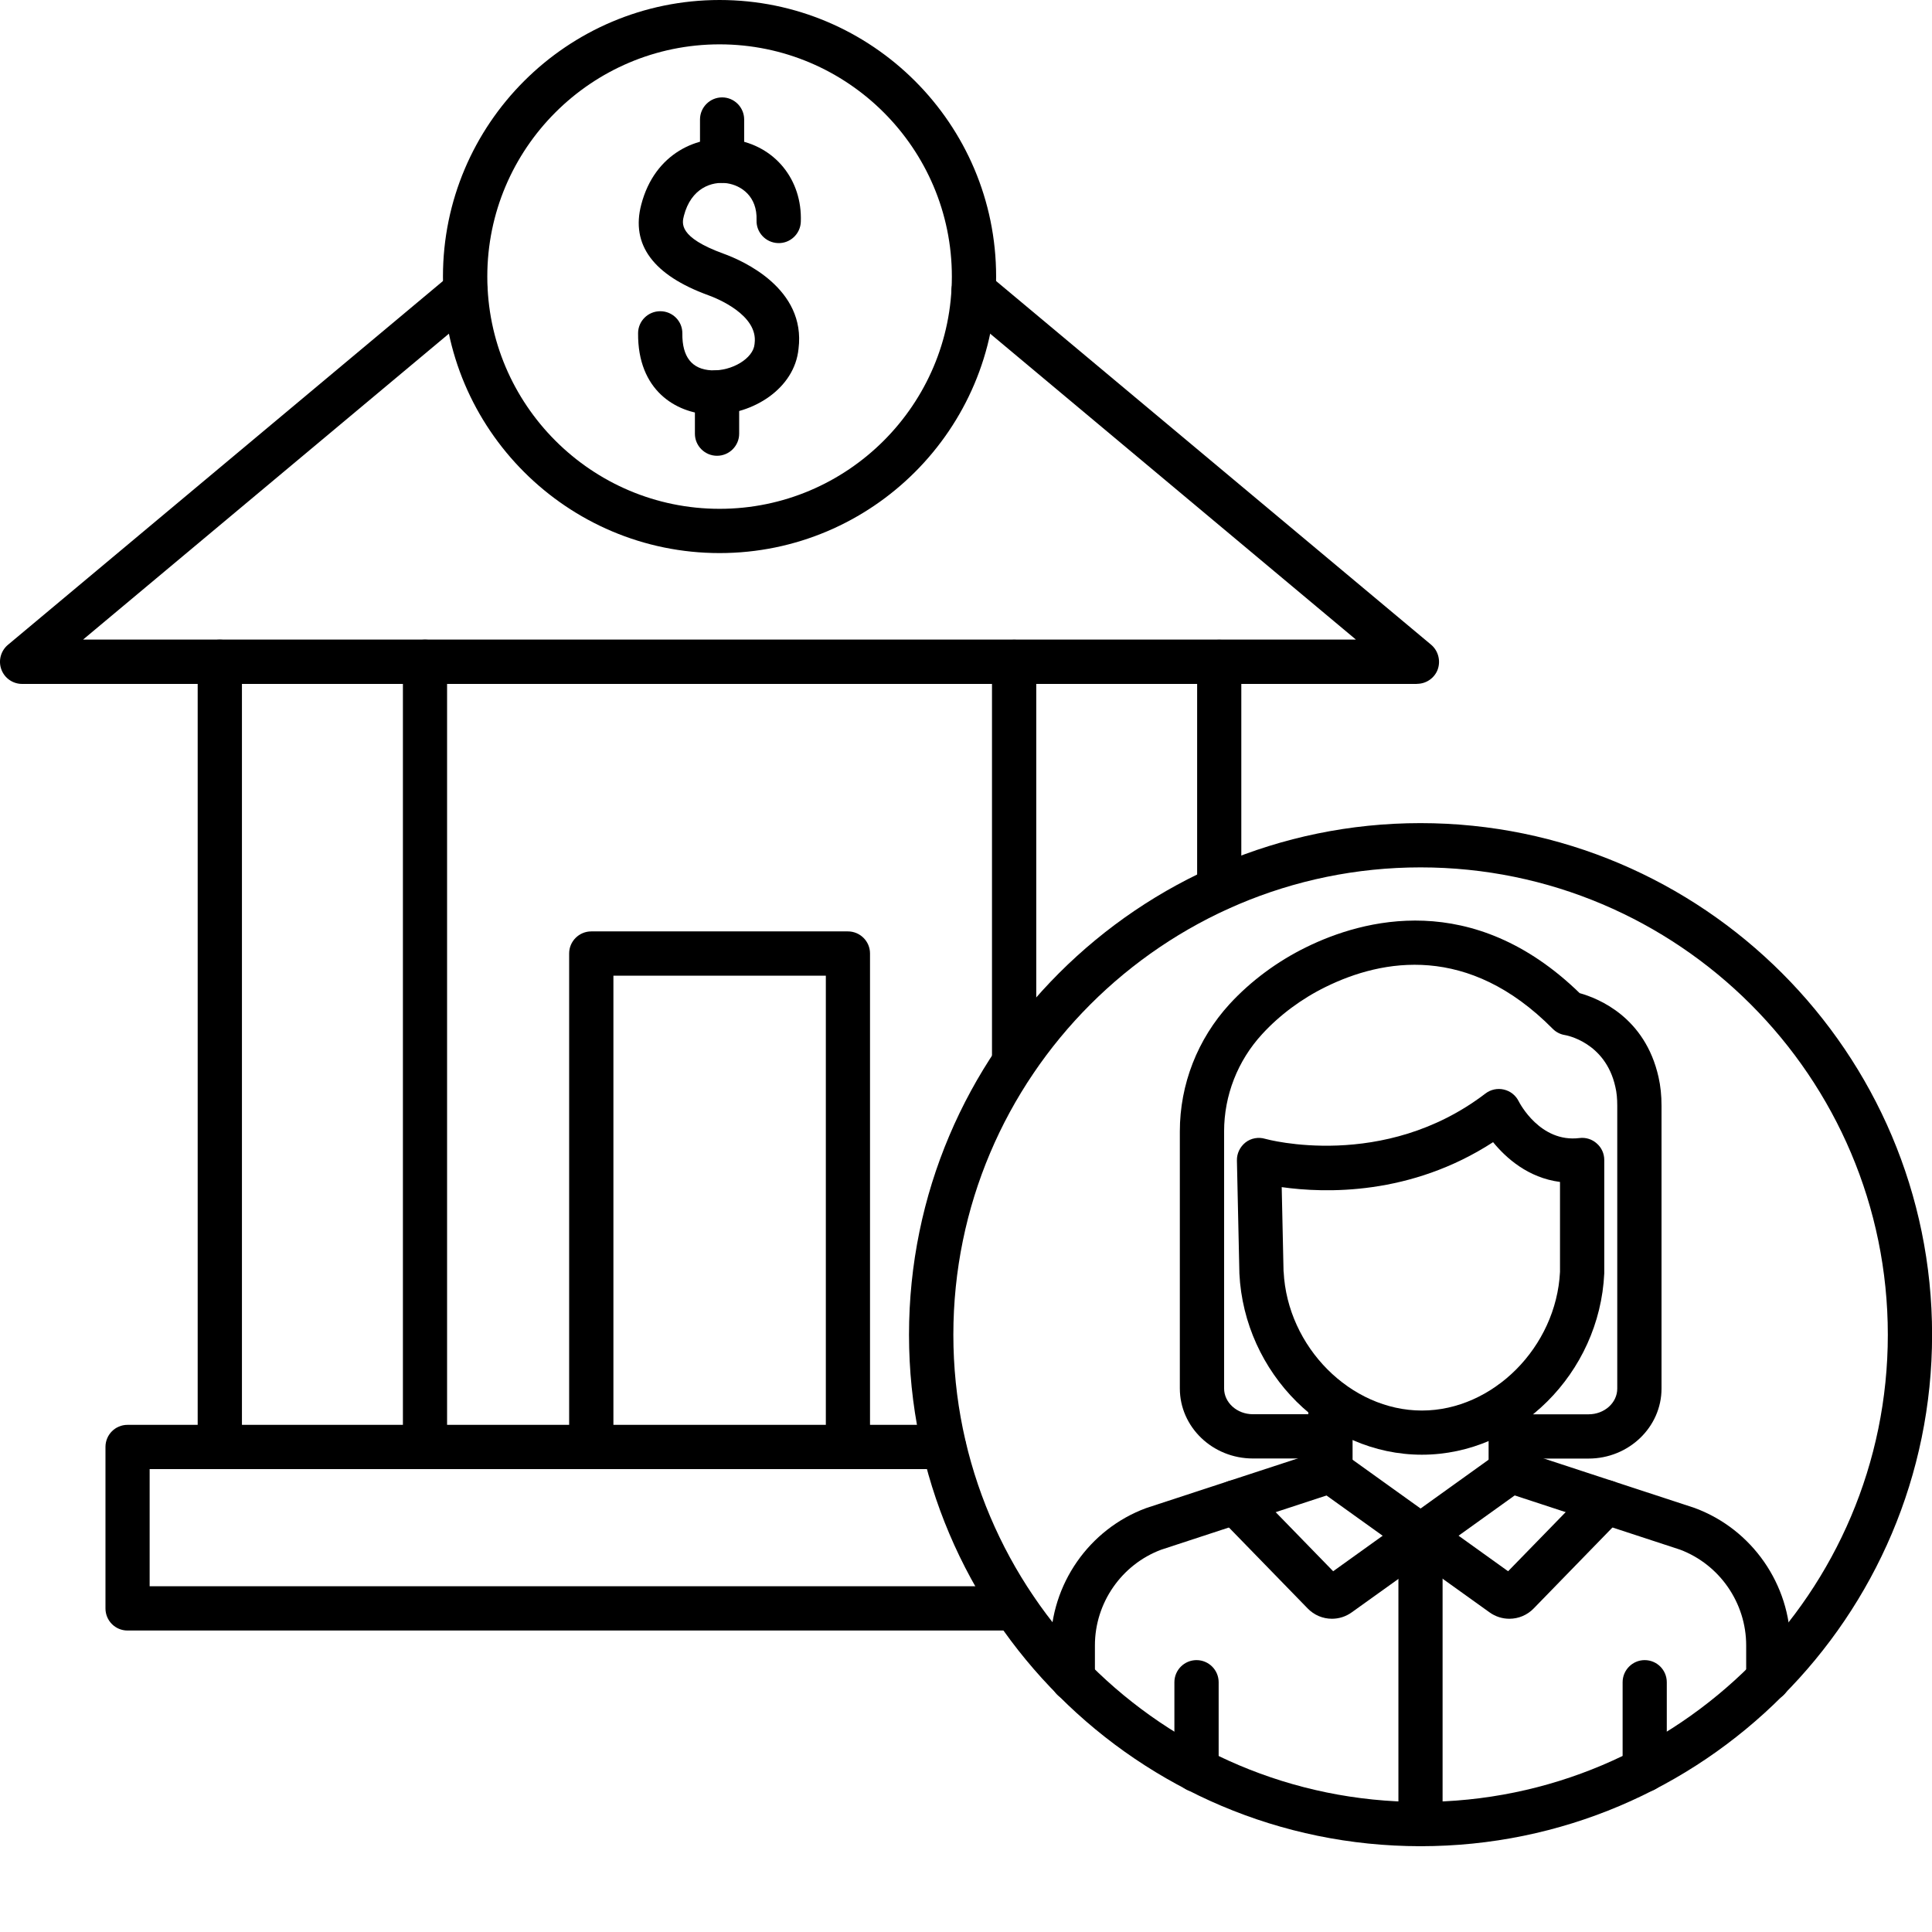 <svg width="22" height="22" viewBox="0 0 22 22" fill="none" xmlns="http://www.w3.org/2000/svg">
<g id="Group 5424">
<g id="Group">
<path id="Vector" fill-rule="evenodd" clip-rule="evenodd" d="M16.176 21.023C16.037 21.023 15.924 20.91 15.924 20.771V17.487C15.924 17.349 16.037 17.235 16.176 17.235C16.314 17.235 16.427 17.346 16.427 17.485V20.771C16.427 20.91 16.314 21.023 16.176 21.023Z" fill="black"/>
<path id="Vector_2" fill-rule="evenodd" clip-rule="evenodd" d="M13.625 20.406C13.486 20.406 13.373 20.293 13.373 20.155V19.156C13.373 19.017 13.486 18.904 13.625 18.904C13.764 18.904 13.877 19.017 13.877 19.156V20.155C13.877 20.293 13.764 20.406 13.625 20.406Z" fill="black"/>
<path id="Vector_3" fill-rule="evenodd" clip-rule="evenodd" d="M18.728 20.405C18.59 20.405 18.477 20.292 18.477 20.154V19.156C18.477 19.017 18.59 18.904 18.728 18.904C18.868 18.904 18.98 19.017 18.98 19.156V20.154C18.98 20.292 18.868 20.405 18.728 20.405Z" fill="black"/>
<path id="Vector_4" fill-rule="evenodd" clip-rule="evenodd" d="M12.216 19.37C12.077 19.37 11.964 19.259 11.964 19.119V18.736C11.964 18.042 12.401 17.413 13.051 17.173C13.054 17.172 13.057 17.171 13.06 17.17L14.898 16.568V15.961C14.898 15.822 15.011 15.709 15.15 15.709C15.289 15.709 15.402 15.822 15.402 15.961V16.75C15.402 16.859 15.332 16.956 15.228 16.989L13.222 17.647C12.771 17.816 12.468 18.253 12.468 18.736V19.119C12.468 19.259 12.355 19.37 12.216 19.37ZM20.136 19.37C19.997 19.37 19.884 19.258 19.884 19.119V18.736C19.884 18.253 19.582 17.816 19.131 17.646L17.124 16.988C17.021 16.954 16.951 16.857 16.951 16.749V15.98C16.951 15.841 17.064 15.728 17.203 15.728C17.341 15.728 17.454 15.841 17.454 15.98V16.567L19.293 17.17C19.296 17.171 19.298 17.172 19.301 17.173C19.951 17.414 20.388 18.043 20.388 18.737V19.12C20.388 19.259 20.275 19.372 20.136 19.372L20.136 19.37Z" fill="black"/>
<path id="Vector_5" fill-rule="evenodd" clip-rule="evenodd" d="M17.187 18.433C17.108 18.433 17.029 18.409 16.96 18.359L16.029 17.692C16.026 17.69 16.023 17.688 16.021 17.686L15.003 16.956C14.89 16.874 14.864 16.717 14.945 16.604C15.027 16.491 15.184 16.465 15.297 16.547L16.322 17.282C16.325 17.284 16.328 17.286 16.331 17.288L17.173 17.892L18.109 16.931C18.206 16.831 18.366 16.829 18.465 16.926C18.565 17.023 18.567 17.183 18.47 17.282L17.465 18.315C17.39 18.393 17.289 18.433 17.188 18.433L17.187 18.433Z" fill="black"/>
<path id="Vector_6" fill-rule="evenodd" clip-rule="evenodd" d="M15.167 18.433C15.065 18.433 14.965 18.393 14.889 18.314L13.885 17.282C13.788 17.183 13.79 17.023 13.889 16.926C13.989 16.829 14.148 16.831 14.246 16.931L15.181 17.892L16.03 17.283C16.032 17.281 16.035 17.279 16.038 17.277L17.057 16.546C17.17 16.465 17.327 16.49 17.408 16.603C17.489 16.716 17.464 16.873 17.351 16.955L16.325 17.691C16.322 17.693 16.32 17.695 16.318 17.697L15.394 18.359C15.325 18.409 15.246 18.433 15.167 18.433Z" fill="black"/>
<path id="Vector_7" fill-rule="evenodd" clip-rule="evenodd" d="M18.088 16.609H17.203C17.064 16.609 16.951 16.496 16.951 16.357C16.951 16.218 17.064 16.105 17.203 16.105H18.089C18.27 16.105 18.416 15.974 18.416 15.812V12.593C18.416 12.512 18.41 12.441 18.394 12.375C18.28 11.863 17.827 11.788 17.823 11.787C17.769 11.779 17.72 11.754 17.682 11.716C16.721 10.744 15.745 10.919 15.096 11.238C14.821 11.373 14.571 11.559 14.373 11.775C14.093 12.079 13.939 12.474 13.939 12.884V15.81C13.939 15.972 14.086 16.104 14.267 16.104H15.151C15.29 16.104 15.403 16.217 15.403 16.356C15.403 16.495 15.29 16.608 15.151 16.608H14.267C13.808 16.608 13.435 16.25 13.435 15.81V12.884C13.435 12.347 13.637 11.832 14.001 11.434C14.242 11.172 14.543 10.948 14.874 10.786C15.517 10.47 16.769 10.124 17.988 11.309C18.202 11.369 18.733 11.582 18.886 12.265C18.909 12.367 18.92 12.474 18.92 12.592V15.812C18.92 16.251 18.547 16.609 18.089 16.609L18.088 16.609Z" fill="black"/>
<path id="Vector_8" fill-rule="evenodd" clip-rule="evenodd" d="M14.617 14.48C14.659 15.338 15.379 16.062 16.191 16.062C17.002 16.062 17.721 15.339 17.764 14.483V13.459C17.401 13.412 17.15 13.187 17.002 13.006C16.062 13.616 15.089 13.588 14.595 13.518L14.616 14.48L14.617 14.48ZM16.191 16.565C15.098 16.565 14.168 15.639 14.113 14.5V14.494L14.085 13.215C14.083 13.135 14.12 13.059 14.183 13.009C14.246 12.96 14.33 12.945 14.407 12.968C14.42 12.972 15.755 13.339 16.915 12.452C16.975 12.406 17.052 12.39 17.125 12.407C17.199 12.424 17.26 12.473 17.294 12.541C17.303 12.559 17.538 13.015 17.986 12.959C18.058 12.95 18.13 12.973 18.183 13.021C18.238 13.069 18.268 13.137 18.268 13.209V14.489V14.5C18.215 15.638 17.282 16.565 16.191 16.565Z" fill="black"/>
<path id="Vector_9" fill-rule="evenodd" clip-rule="evenodd" d="M16.134 7.788H0.252C0.146 7.788 0.051 7.722 0.015 7.622C-0.021 7.523 0.009 7.411 0.09 7.343L5.14 3.12C5.246 3.031 5.405 3.046 5.494 3.152C5.583 3.258 5.57 3.417 5.463 3.506L0.946 7.283H15.44L10.924 3.506C10.818 3.417 10.803 3.258 10.893 3.152C10.982 3.046 11.14 3.031 11.247 3.12L16.297 7.342C16.377 7.41 16.407 7.522 16.372 7.622C16.336 7.721 16.241 7.787 16.135 7.787L16.134 7.788Z" fill="black"/>
<path id="Vector_10" fill-rule="evenodd" clip-rule="evenodd" d="M2.503 16.729C2.364 16.729 2.251 16.616 2.251 16.477V7.536C2.251 7.397 2.364 7.284 2.503 7.284C2.642 7.284 2.755 7.397 2.755 7.536V16.477C2.755 16.616 2.642 16.729 2.503 16.729Z" fill="black"/>
<path id="Vector_11" fill-rule="evenodd" clip-rule="evenodd" d="M4.84 16.729C4.7 16.729 4.588 16.616 4.588 16.477V7.536C4.588 7.397 4.7 7.284 4.84 7.284C4.979 7.284 5.091 7.397 5.091 7.536V16.477C5.091 16.616 4.979 16.729 4.84 16.729Z" fill="black"/>
<path id="Vector_12" fill-rule="evenodd" clip-rule="evenodd" d="M11.548 12.344C11.409 12.344 11.296 12.231 11.296 12.092V7.536C11.296 7.397 11.409 7.285 11.548 7.285C11.687 7.285 11.8 7.397 11.8 7.536V12.092C11.8 12.231 11.687 12.344 11.548 12.344Z" fill="black"/>
<path id="Vector_13" fill-rule="evenodd" clip-rule="evenodd" d="M13.884 10.368C13.745 10.368 13.632 10.256 13.632 10.117V7.536C13.632 7.397 13.745 7.285 13.884 7.285C14.023 7.285 14.135 7.397 14.135 7.536V10.117C14.135 10.256 14.023 10.368 13.884 10.368Z" fill="black"/>
<path id="Vector_14" fill-rule="evenodd" clip-rule="evenodd" d="M11.556 18.567H1.452C1.313 18.567 1.201 18.455 1.201 18.315V16.477C1.201 16.337 1.313 16.225 1.452 16.225H10.751C10.889 16.225 11.002 16.337 11.002 16.477C11.002 16.616 10.889 16.729 10.751 16.729H1.704V18.063H11.556C11.694 18.063 11.807 18.176 11.807 18.315C11.807 18.455 11.694 18.567 11.556 18.567Z" fill="black"/>
<path id="Vector_15" fill-rule="evenodd" clip-rule="evenodd" d="M9.655 16.729C9.517 16.729 9.404 16.616 9.404 16.477V11.11H6.985V16.477C6.985 16.616 6.872 16.729 6.733 16.729C6.594 16.729 6.481 16.616 6.481 16.477V10.857C6.481 10.719 6.594 10.606 6.733 10.606H9.655C9.794 10.606 9.907 10.719 9.907 10.857V16.477C9.907 16.616 9.794 16.729 9.655 16.729Z" fill="black"/>
<path id="Vector_16" fill-rule="evenodd" clip-rule="evenodd" d="M16.176 9.877C13.243 9.877 10.856 12.264 10.856 15.199C10.856 18.133 13.243 20.519 16.176 20.519C19.11 20.519 21.497 18.132 21.497 15.199C21.497 12.265 19.11 9.877 16.176 9.877ZM16.176 21.023C12.965 21.023 10.351 18.41 10.351 15.199C10.351 11.987 12.964 9.373 16.175 9.373C19.387 9.373 22.001 11.987 22.001 15.199C22.001 18.41 19.388 21.024 16.176 21.023Z" fill="black"/>
<path id="Vector_17" fill-rule="evenodd" clip-rule="evenodd" d="M8.223 2.082C8.084 2.082 7.971 1.969 7.971 1.831V1.361C7.971 1.222 8.084 1.109 8.223 1.109C8.361 1.109 8.474 1.222 8.474 1.361V1.831C8.474 1.969 8.361 2.082 8.223 2.082Z" fill="black"/>
<path id="Vector_18" fill-rule="evenodd" clip-rule="evenodd" d="M8.165 5.19C8.026 5.19 7.913 5.077 7.913 4.939V4.469C7.913 4.33 8.026 4.217 8.165 4.217C8.304 4.217 8.417 4.33 8.417 4.469V4.939C8.417 5.077 8.304 5.19 8.165 5.19Z" fill="black"/>
<path id="Vector_19" fill-rule="evenodd" clip-rule="evenodd" d="M8.126 4.721C8.11 4.721 8.093 4.721 8.076 4.72C7.698 4.701 7.26 4.447 7.266 3.793C7.267 3.655 7.38 3.544 7.518 3.544H7.521C7.66 3.545 7.772 3.659 7.77 3.797C7.767 4.064 7.879 4.206 8.102 4.217C8.335 4.228 8.577 4.081 8.592 3.92C8.592 3.917 8.592 3.913 8.593 3.91C8.635 3.586 8.161 3.396 8.066 3.362C7.439 3.134 7.182 2.786 7.302 2.33C7.456 1.738 7.955 1.531 8.353 1.589C8.821 1.658 9.137 2.043 9.119 2.526C9.114 2.665 8.996 2.774 8.858 2.768C8.72 2.763 8.61 2.647 8.615 2.508C8.625 2.235 8.44 2.111 8.279 2.087C8.104 2.062 7.869 2.143 7.788 2.456C7.766 2.542 7.724 2.701 8.237 2.888C8.46 2.968 9.179 3.286 9.093 3.971C9.048 4.43 8.567 4.721 8.126 4.721Z" fill="black"/>
<path id="Vector_20" fill-rule="evenodd" clip-rule="evenodd" d="M8.194 0.505C6.735 0.505 5.549 1.691 5.549 3.149C5.549 4.607 6.735 5.794 8.194 5.794C9.652 5.794 10.839 4.607 10.839 3.149C10.839 1.691 9.652 0.505 8.194 0.505ZM8.194 6.298C6.458 6.298 5.044 4.886 5.044 3.149C5.044 1.413 6.457 0 8.194 0C9.931 0 11.343 1.412 11.343 3.149C11.343 4.885 9.931 6.298 8.194 6.298Z" fill="black"/>
</g>
</g>
</svg>
